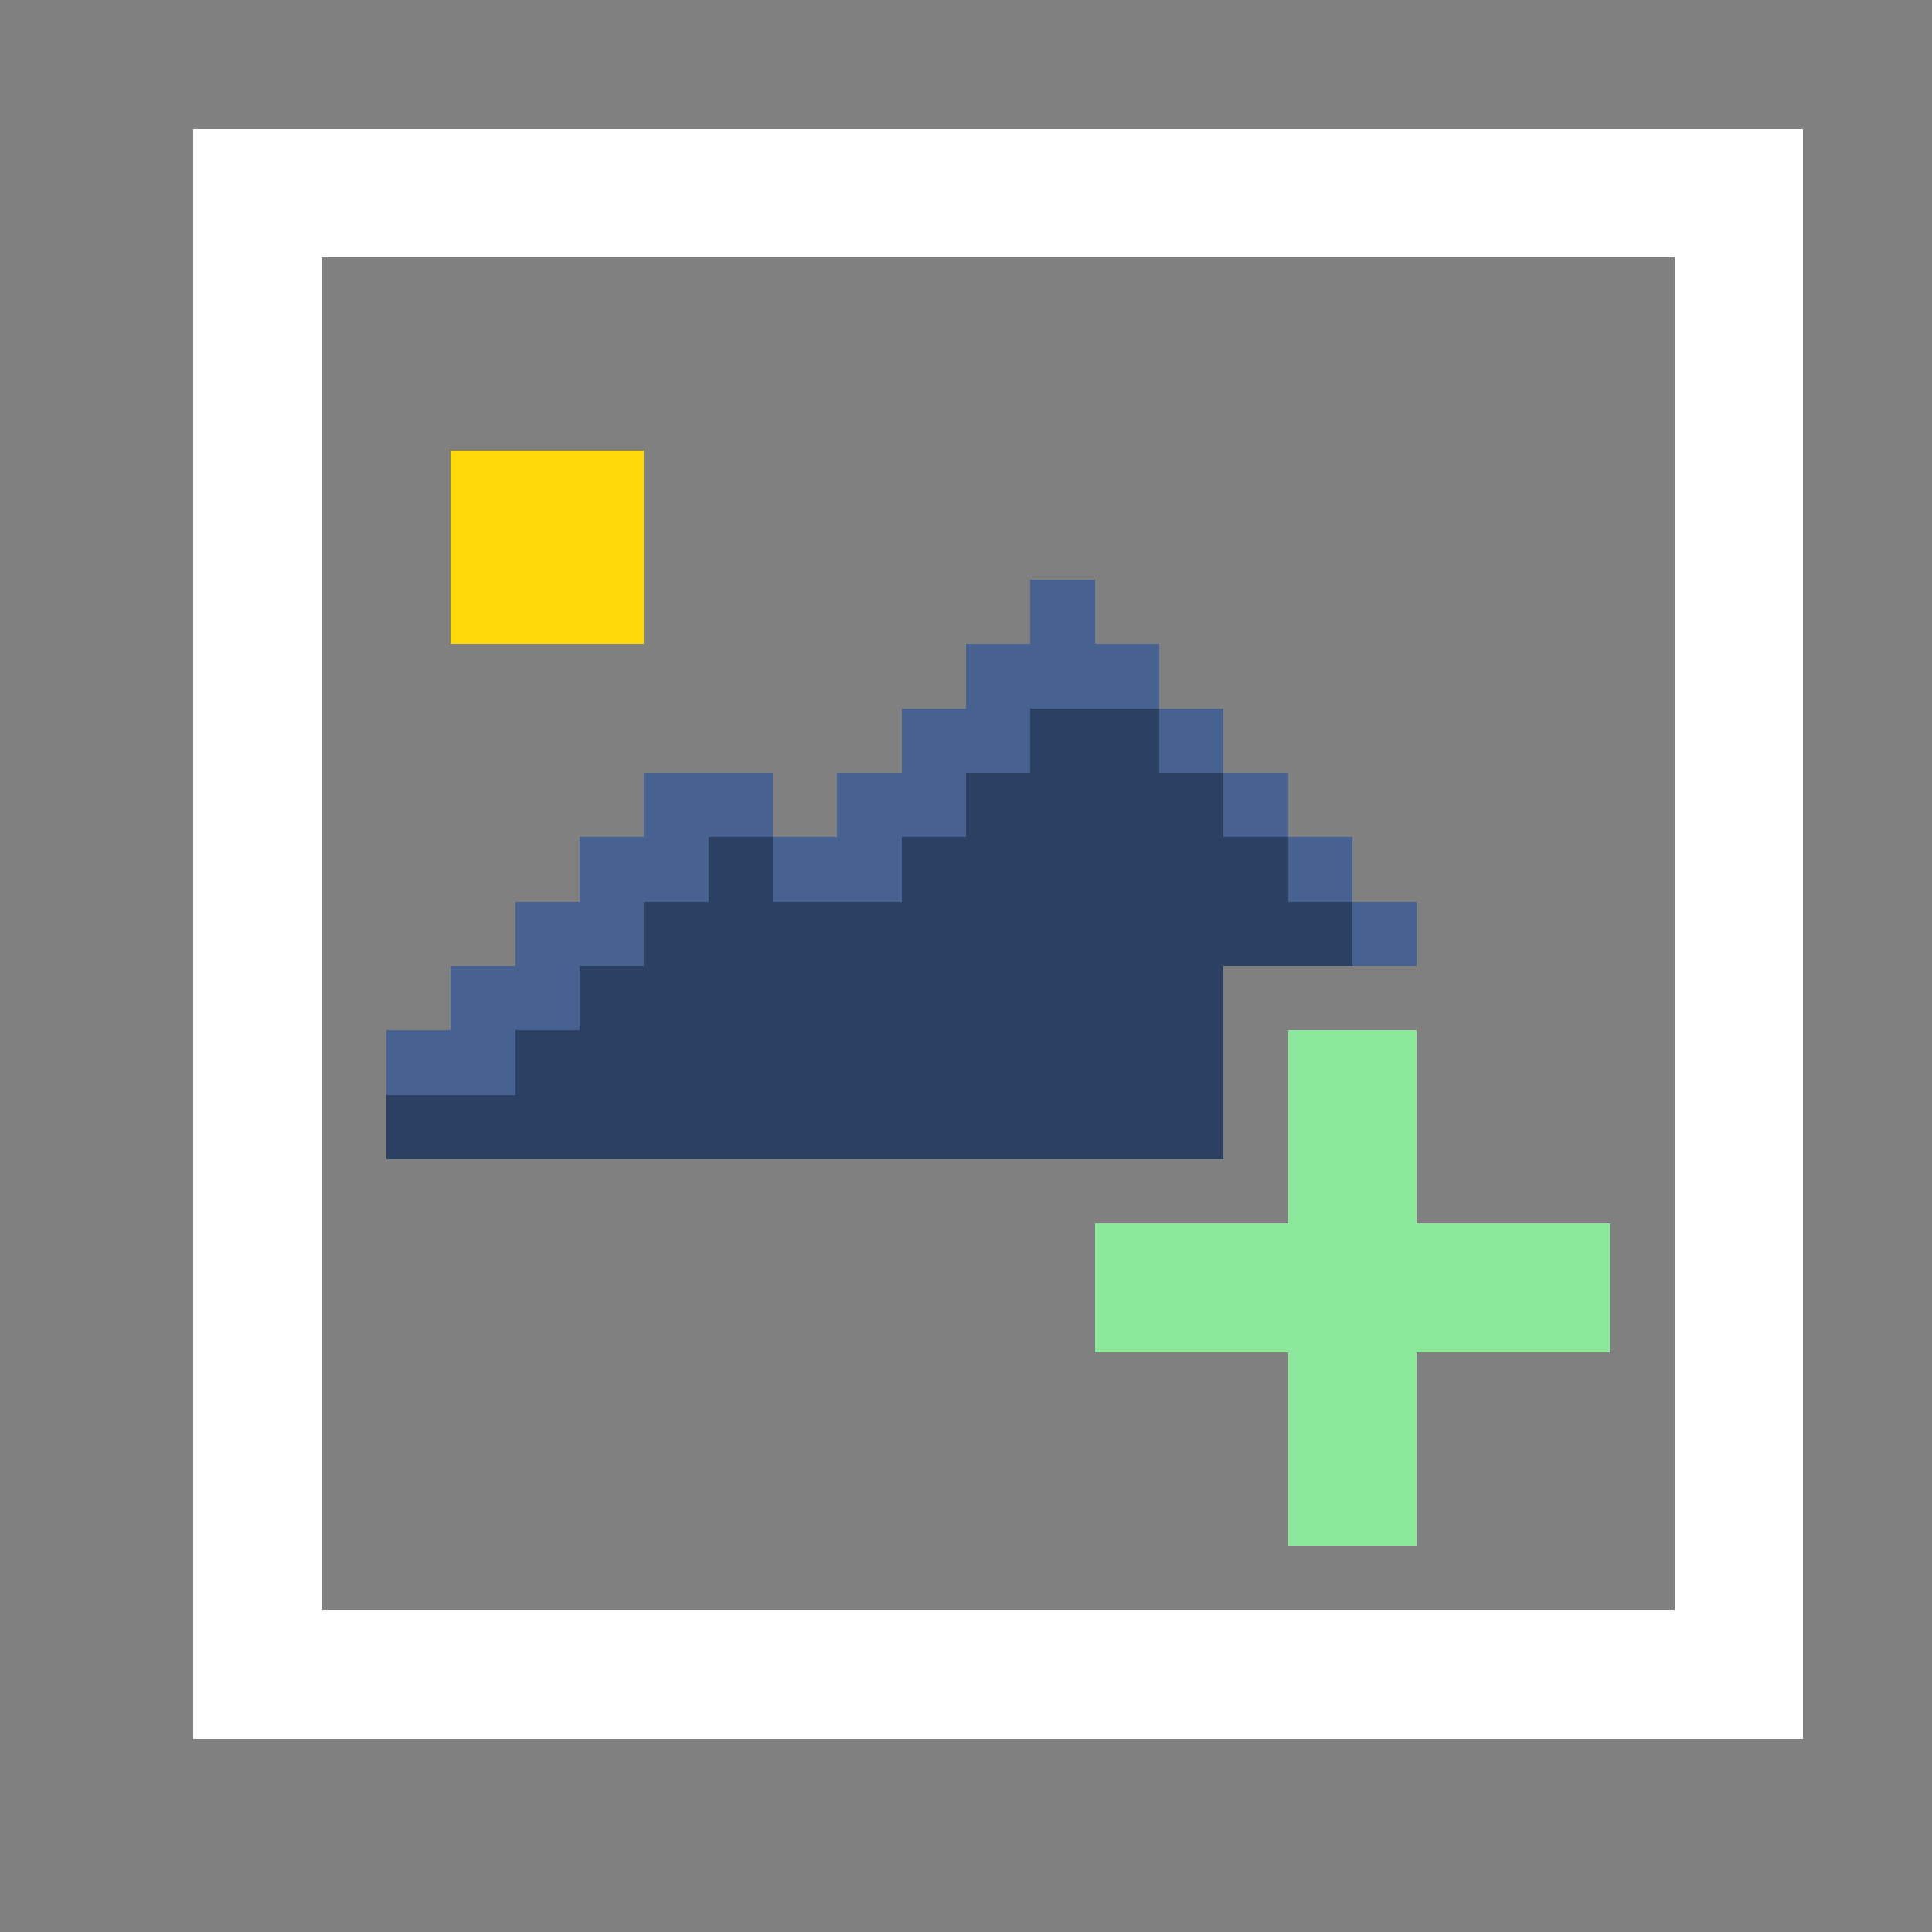 <svg xmlns="http://www.w3.org/2000/svg" viewBox="0 -0.5 30 30" shape-rendering="crispEdges">
<rect x="0" y="-0.5" width="30" height="30" fill="#808080" stroke="none"/>
<path stroke="#ffffff" d="M3 2h25M3 3h25M3 4h2M26 4h2M3 5h2M26 5h2M3 6h2M26 6h2M3 7h2M26 7h2M3 8h2M26 8h2M3 9h2M26 9h2M3 10h2M26 10h2M3 11h2M26 11h2M3 12h2M26 12h2M3 13h2M26 13h2M3 14h2M26 14h2M3 15h2M26 15h2M3 16h2M26 16h2M3 17h2M26 17h2M3 18h2M26 18h2M3 19h2M26 19h2M3 20h2M26 20h2M3 21h2M26 21h2M3 22h2M26 22h2M3 23h2M26 23h2M3 24h2M26 24h2M3 25h25M3 26h25" />
<path stroke="#ffd807" d="M7 7h3M7 8h3M7 9h3" />
<path stroke="#476190" d="M16 9h1M15 10h3M14 11h2M18 11h1M10 12h2M13 12h2M19 12h1M9 13h2M12 13h2M20 13h1M8 14h2M21 14h1M7 15h2M6 16h2" />
<path stroke="#2c4063" d="M16 11h2M15 12h4M11 13h1M14 13h6M10 14h11M9 15h10M8 16h11M6 17h13" />
<path stroke="#8ce99b" d="M20 16h2M20 17h2M20 18h2M17 19h8M17 20h8M20 21h2M20 22h2M20 23h2" />
</svg>